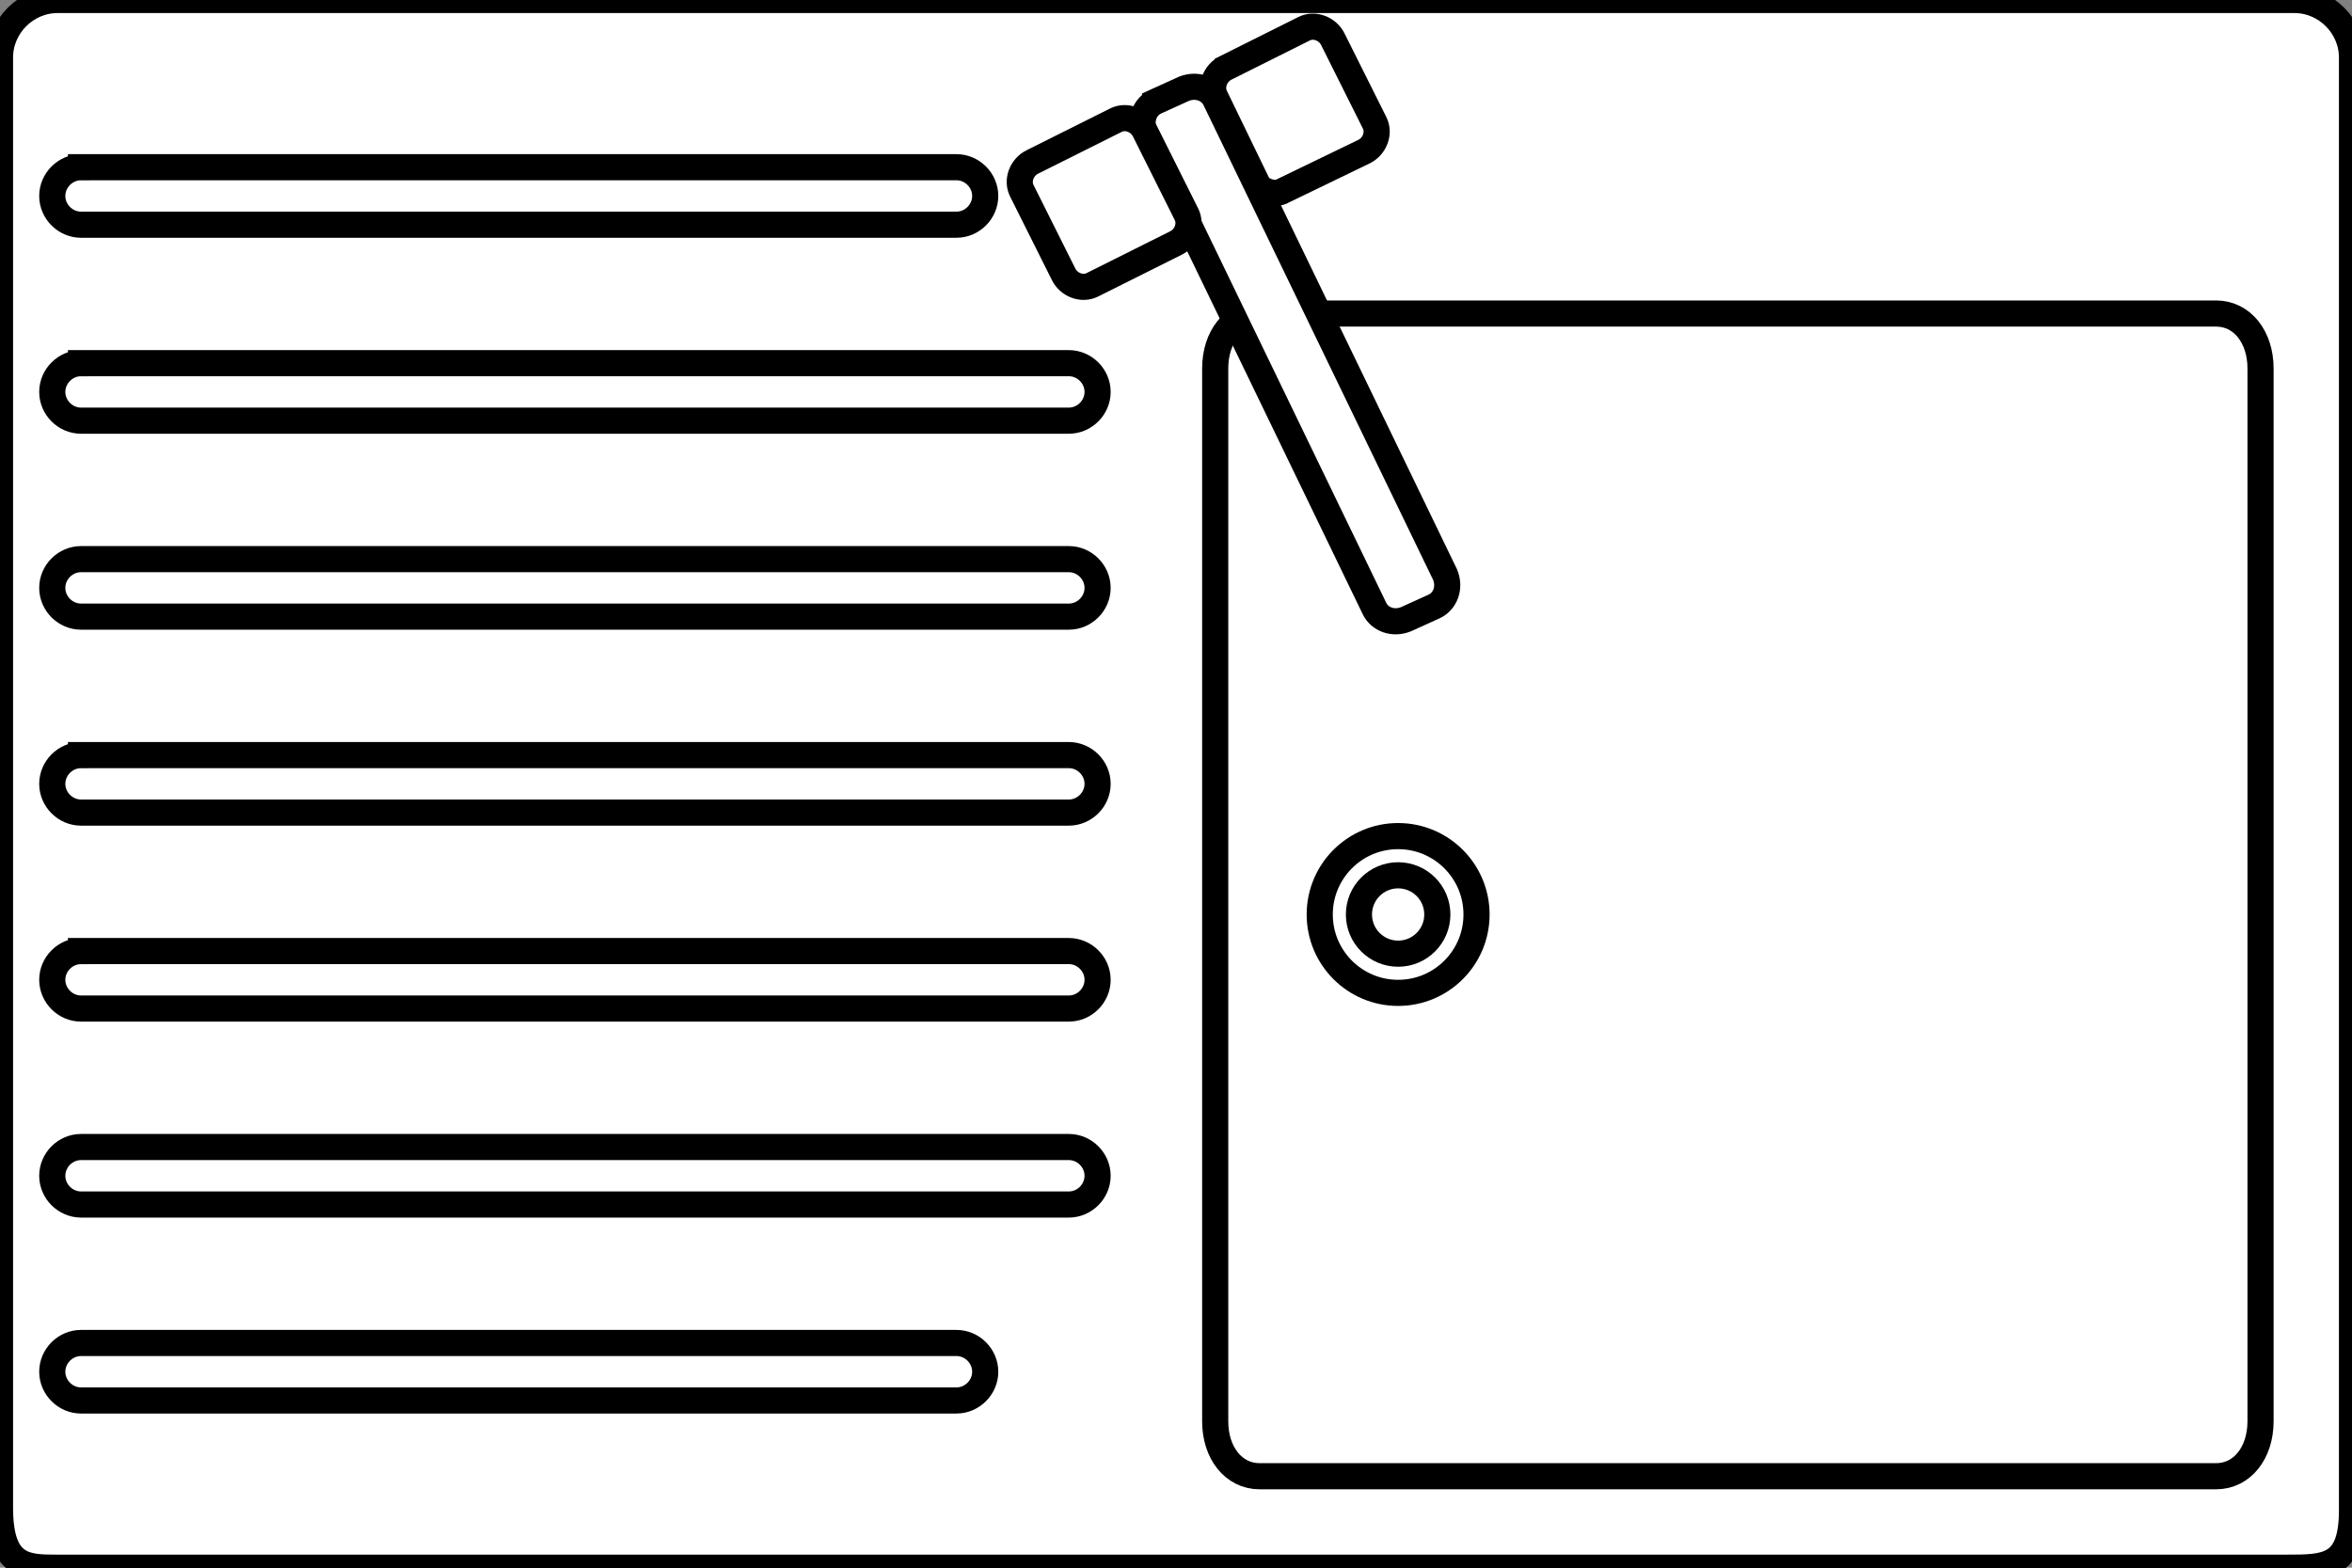 <svg xmlns:svg="http://www.w3.org/2000/svg" xmlns="http://www.w3.org/2000/svg" width="90cm" height="60cm" viewBox="0 0 90 60" version="1.1" style="overflow: visible">
  
 <rect x="0" y="0" width="90" height="60" fill="#808080" stroke="none"/>
  
 <path fill="#ffffff" stroke="#000000" stroke-width="1" d="M 2.2,0 H 87.8 C 89,0 90,1 90,2.2 V 57.8 C 90,60 89,60 87.5,60 H 2.2 C 1,60 0,60 0,57.7 V 2.2 C 0,1 1,0 2.2,0 Z" id="path1"/>
 <path fill="#ffffff" stroke="#000000" stroke-width="1" d="m 48.2,12 h 36.6 c 1,0 1.7,0.9 1.7,2.1 v 40.3 c 0,1.2 -0.7,2.1 -1.7,2.1 H 48.2 c -1,0 -1.7,-0.9 -1.7,-2.1 V 14.1 c 0,-1.2 0.7,-2.1 1.7,-2.1 z" id="path2"/>
 <path fill="#ffffff" stroke="#000000" stroke-width="1" d="m 44.2,3.9 1.1,-0.5 c 0.5,-0.2 1,0 1.2,0.4 L 55.3,22 c 0.2,0.5 0,1 -0.4,1.2 l -1.1,0.5 c -0.5,0.2 -1,0 -1.2,-0.4 L 43.8,5.1 c -0.2,-0.5 0,-1 0.4,-1.2 z" id="path3"/>
 <path fill="#ffffff" stroke="#000000" stroke-width="1" d="m 39.5,6.2 3.2,-1.6 c 0.4,-0.2 0.9,0 1.1,0.4 l 1.6,3.2 c 0.2,0.4 0,0.9 -0.4,1.1 l -3.2,1.6 c -0.4,0.2 -0.9,0 -1.1,-0.4 L 39.1,7.3 c -0.2,-0.4 0,-0.9 0.4,-1.1 z" id="path4"/>
 <path fill="#ffffff" stroke="#000000" stroke-width="1" d="m 46.7,2.7 3.2,-1.6 c 0.4,-0.2 0.9,0 1.1,0.4 l 1.6,3.2 c 0.2,0.4 0,0.9 -0.4,1.1 l -3.1,1.5 c -0.3,0.2 -0.9,0 -1,-0.3 L 46.5,3.7 c -0.2,-0.4 0,-0.9 0.4,-1.1 z" id="path5"/>
 <circle fill="#ffffff" stroke="#000000" stroke-width="1" cx="53.5" cy="35" r="3" id="circle1"/>
 <circle fill="#ffffff" stroke="#000000" stroke-width="1" cx="53.5" cy="35" r="1.5" id="circle2"/>
 <path fill="#ffffff" stroke="#000000" stroke-width="1" d="M 3.1,6.4 H 36.6 c 0.6,0 1.1,0.5 1.1,1.1 0,0.6 -0.5,1.1 -1.1,1.1 H 3.1 c -0.6,0 -1.1,-0.5 -1.1,-1.1 0,-0.6 0.5,-1.1 1.1,-1.1 z" id="path6"/>
 <path fill="#ffffff" stroke="#000000" stroke-width="1" d="M 3.1,51.4 H 36.6 c 0.6,0 1.1,0.5 1.1,1.1 0,0.6 -0.5,1.1 -1.1,1.1 H 3.1 C 2.5,53.6 2,53.1 2,52.5 2,51.9 2.5,51.4 3.1,51.4 Z" id="path7"/>
 <path fill="#ffffff" stroke="#000000" stroke-width="1" d="M 3.1,43.9 H 40.9 c 0.6,0 1.1,0.5 1.1,1.1 0,0.6 -0.5,1.1 -1.1,1.1 H 3.1 c -0.6,0 -1.1,-0.5 -1.1,-1.1 0,-0.6 0.5,-1.1 1.1,-1.1 z" id="path8"/>
 <path fill="#ffffff" stroke="#000000" stroke-width="1" d="M 3.1,36.4 H 40.9 c 0.6,0 1.1,0.5 1.1,1.1 0,0.6 -0.5,1.1 -1.1,1.1 H 3.1 c -0.6,0 -1.1,-0.5 -1.1,-1.1 0,-0.6 0.5,-1.1 1.1,-1.1 z" id="path9"/>
 <path fill="#ffffff" stroke="#000000" stroke-width="1" d="M 3.1,28.9 H 40.9 c 0.6,0 1.1,0.5 1.1,1.1 0,0.6 -0.5,1.1 -1.1,1.1 H 3.1 c -0.6,0 -1.1,-0.5 -1.1,-1.1 0,-0.6 0.5,-1.1 1.1,-1.1 z" id="path10"/>
 <path fill="#ffffff" stroke="#000000" stroke-width="1" d="M 3.1,21.4 H 40.9 c 0.6,0 1.1,0.5 1.1,1.1 0,0.6 -0.5,1.1 -1.1,1.1 H 3.1 c -0.6,0 -1.1,-0.5 -1.1,-1.1 0,-0.6 0.5,-1.1 1.1,-1.1 z" id="path11"/>
 <path fill="#ffffff" stroke="#000000" stroke-width="1" d="M 3.1,13.9 H 40.9 c 0.6,0 1.1,0.5 1.1,1.1 0,0.6 -0.5,1.1 -1.1,1.1 H 3.1 c -0.6,0 -1.1,-0.5 -1.1,-1.1 0,-0.6 0.5,-1.1 1.1,-1.1 z" id="path12"/>
</svg>